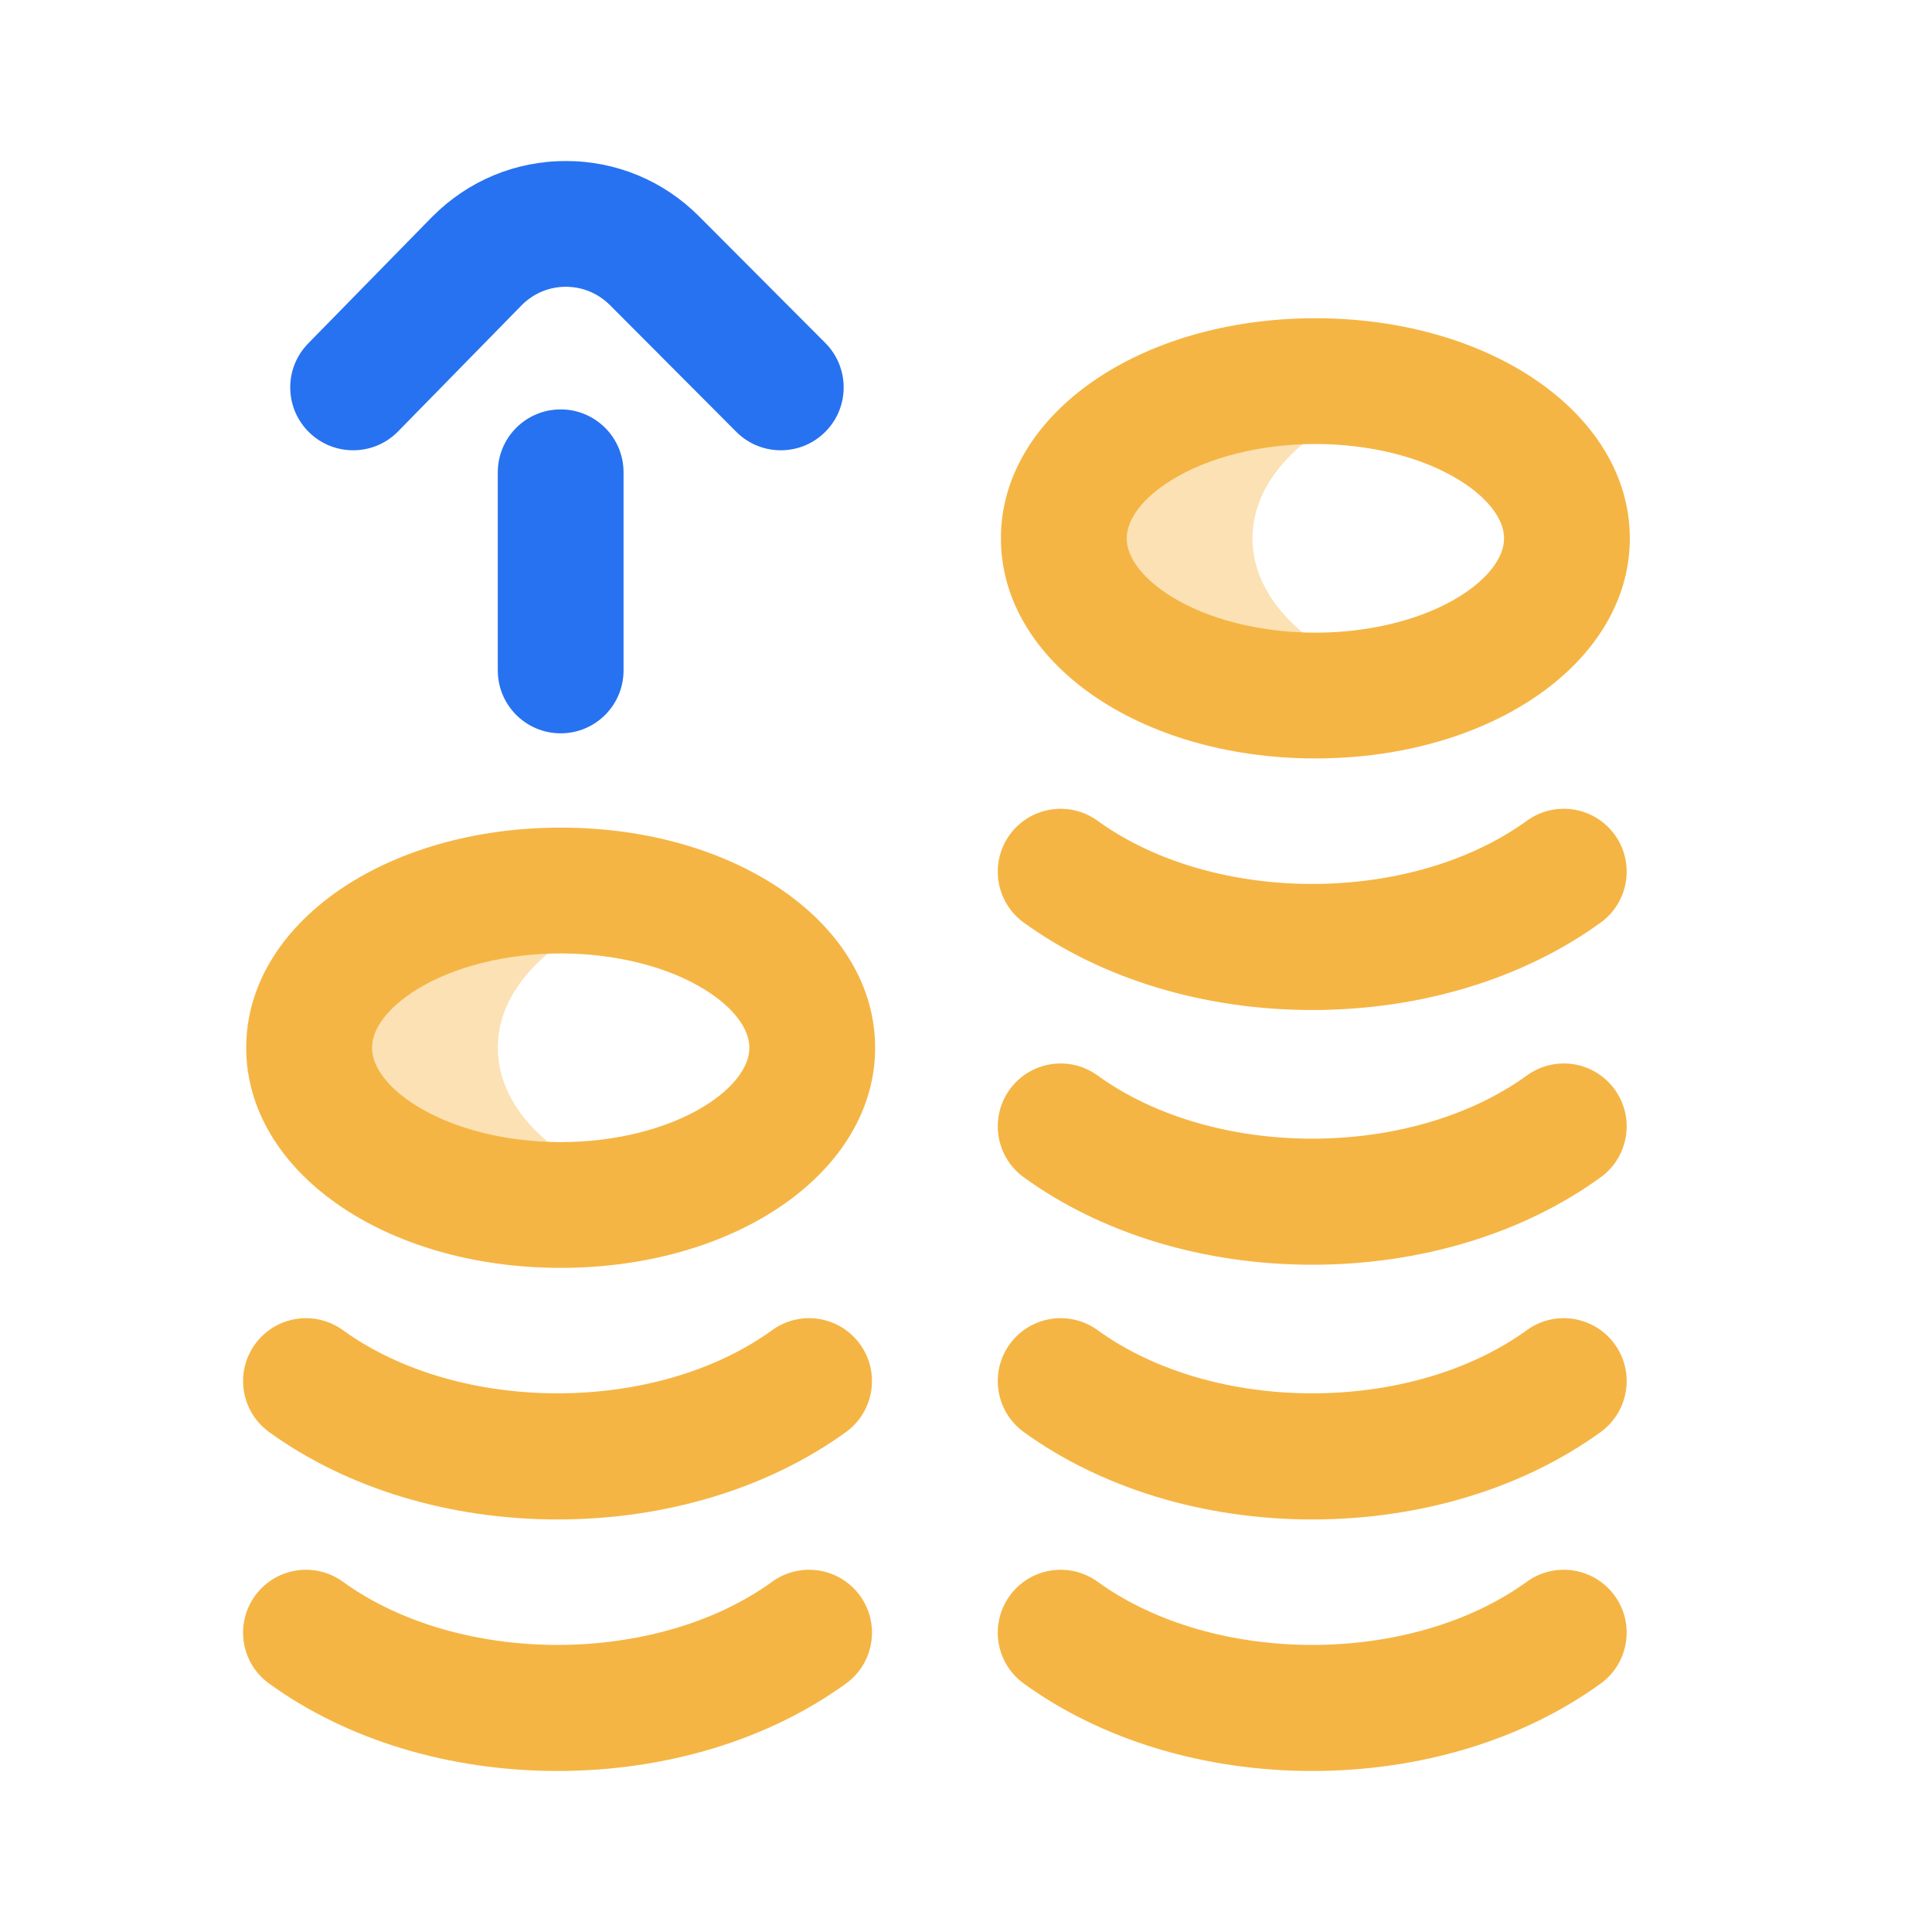 <svg width="32" height="32" viewBox="0 0 32 32" fill="none" xmlns="http://www.w3.org/2000/svg">
<path opacity="0.4" fill-rule="evenodd" clip-rule="evenodd" d="M23.349 11.331C22.866 11.453 22.339 11.521 21.787 11.521C19.485 11.521 17.62 10.355 17.62 8.917C17.62 7.478 19.485 6.312 21.787 6.312C22.339 6.312 22.866 6.38 23.349 6.503C21.822 6.889 20.745 7.824 20.745 8.917C20.745 10.009 21.822 10.944 23.349 11.331ZM8.245 17.354C8.245 16.261 9.322 15.326 10.849 14.94C10.366 14.818 9.839 14.75 9.287 14.75C6.985 14.75 5.12 15.916 5.12 17.354C5.12 18.792 6.985 19.958 9.287 19.958C9.839 19.958 10.366 19.89 10.849 19.768C9.322 19.382 8.245 18.447 8.245 17.354Z" fill="#F5B544"/>
<path fill-rule="evenodd" clip-rule="evenodd" d="M21.787 12.562C18.866 12.562 16.578 10.961 16.578 8.917C16.578 6.872 18.866 5.271 21.787 5.271C24.707 5.271 26.995 6.872 26.995 8.917C26.995 10.961 24.707 12.562 21.787 12.562ZM21.787 7.354C20.88 7.354 20.007 7.574 19.392 7.959C18.928 8.249 18.662 8.598 18.662 8.917C18.662 9.235 18.928 9.584 19.392 9.875C20.007 10.259 20.88 10.479 21.787 10.479C22.694 10.479 23.566 10.259 24.181 9.875C24.645 9.585 24.912 9.235 24.912 8.917C24.912 8.598 24.645 8.249 24.181 7.959C23.566 7.574 22.694 7.354 21.787 7.354ZM26.512 27.885C26.978 27.548 27.082 26.897 26.745 26.431C26.407 25.965 25.756 25.861 25.29 26.198C23.363 27.594 20.106 27.594 18.179 26.198C17.713 25.861 17.062 25.965 16.724 26.431C16.387 26.897 16.491 27.548 16.957 27.885C18.246 28.819 19.943 29.333 21.734 29.333C23.526 29.333 25.223 28.819 26.512 27.885ZM26.512 23.719C26.978 23.381 27.082 22.73 26.745 22.264C26.407 21.798 25.756 21.694 25.29 22.031C23.363 23.427 20.106 23.427 18.179 22.031C17.713 21.694 17.062 21.798 16.724 22.264C16.387 22.73 16.491 23.381 16.957 23.719C18.246 24.652 19.943 25.167 21.734 25.167C23.526 25.167 25.223 24.652 26.512 23.719ZM26.512 19.5C26.978 19.162 27.082 18.511 26.745 18.045C26.407 17.579 25.756 17.475 25.29 17.813C23.363 19.209 20.106 19.209 18.179 17.813C17.713 17.475 17.062 17.579 16.724 18.045C16.387 18.511 16.491 19.162 16.957 19.5C18.246 20.434 19.943 20.948 21.734 20.948C23.526 20.948 25.223 20.434 26.512 19.5ZM26.512 15.281C26.978 14.944 27.082 14.292 26.745 13.826C26.407 13.361 25.756 13.256 25.29 13.594C23.363 14.99 20.106 14.99 18.179 13.594C17.713 13.257 17.062 13.361 16.724 13.826C16.387 14.292 16.491 14.944 16.957 15.281C18.246 16.215 19.943 16.729 21.734 16.729C23.526 16.729 25.223 16.215 26.512 15.281ZM9.287 21C6.366 21 4.078 19.398 4.078 17.354C4.078 15.31 6.366 13.708 9.287 13.708C12.207 13.708 14.495 15.31 14.495 17.354C14.495 19.398 12.207 21 9.287 21ZM9.287 15.792C8.38 15.792 7.507 16.012 6.892 16.396C6.428 16.686 6.162 17.035 6.162 17.354C6.162 17.673 6.428 18.022 6.892 18.312C7.507 18.696 8.38 18.917 9.287 18.917C10.194 18.917 11.066 18.696 11.681 18.312C12.145 18.022 12.412 17.673 12.412 17.354C12.412 17.035 12.145 16.686 11.681 16.396C11.066 16.012 10.194 15.792 9.287 15.792ZM14.012 27.885C14.478 27.548 14.582 26.897 14.245 26.431C13.907 25.965 13.256 25.861 12.79 26.198C10.863 27.594 7.606 27.594 5.679 26.198C5.213 25.861 4.562 25.965 4.224 26.431C3.887 26.897 3.991 27.548 4.457 27.885C5.746 28.819 7.443 29.333 9.234 29.333C11.026 29.333 12.723 28.819 14.012 27.885ZM14.012 23.719C14.478 23.381 14.582 22.73 14.245 22.264C13.907 21.798 13.256 21.694 12.79 22.031C10.863 23.427 7.606 23.427 5.679 22.031C5.213 21.694 4.562 21.798 4.224 22.264C3.887 22.73 3.991 23.381 4.457 23.719C5.746 24.652 7.443 25.167 9.234 25.167C11.026 25.167 12.723 24.652 14.012 23.719Z" fill="#F5B544"/>
<path fill-rule="evenodd" clip-rule="evenodd" d="M5.849 7.458C5.586 7.458 5.323 7.359 5.12 7.161C4.709 6.758 4.702 6.099 5.105 5.688L7.16 3.589C7.162 3.587 7.164 3.585 7.167 3.583C7.756 2.992 8.539 2.667 9.372 2.667C10.206 2.667 10.989 2.992 11.578 3.583L13.67 5.681C14.076 6.089 14.075 6.748 13.668 7.154C13.261 7.56 12.601 7.56 12.195 7.152L10.103 5.054C9.907 4.858 9.648 4.75 9.372 4.75C9.098 4.75 8.84 4.857 8.645 5.051L6.593 7.146C6.389 7.354 6.119 7.458 5.849 7.458ZM10.328 11.104V7.823C10.328 7.248 9.862 6.781 9.287 6.781C8.711 6.781 8.245 7.248 8.245 7.823V11.104C8.245 11.68 8.711 12.146 9.287 12.146C9.862 12.146 10.328 11.68 10.328 11.104Z" fill="#2772F0"/>
</svg>
